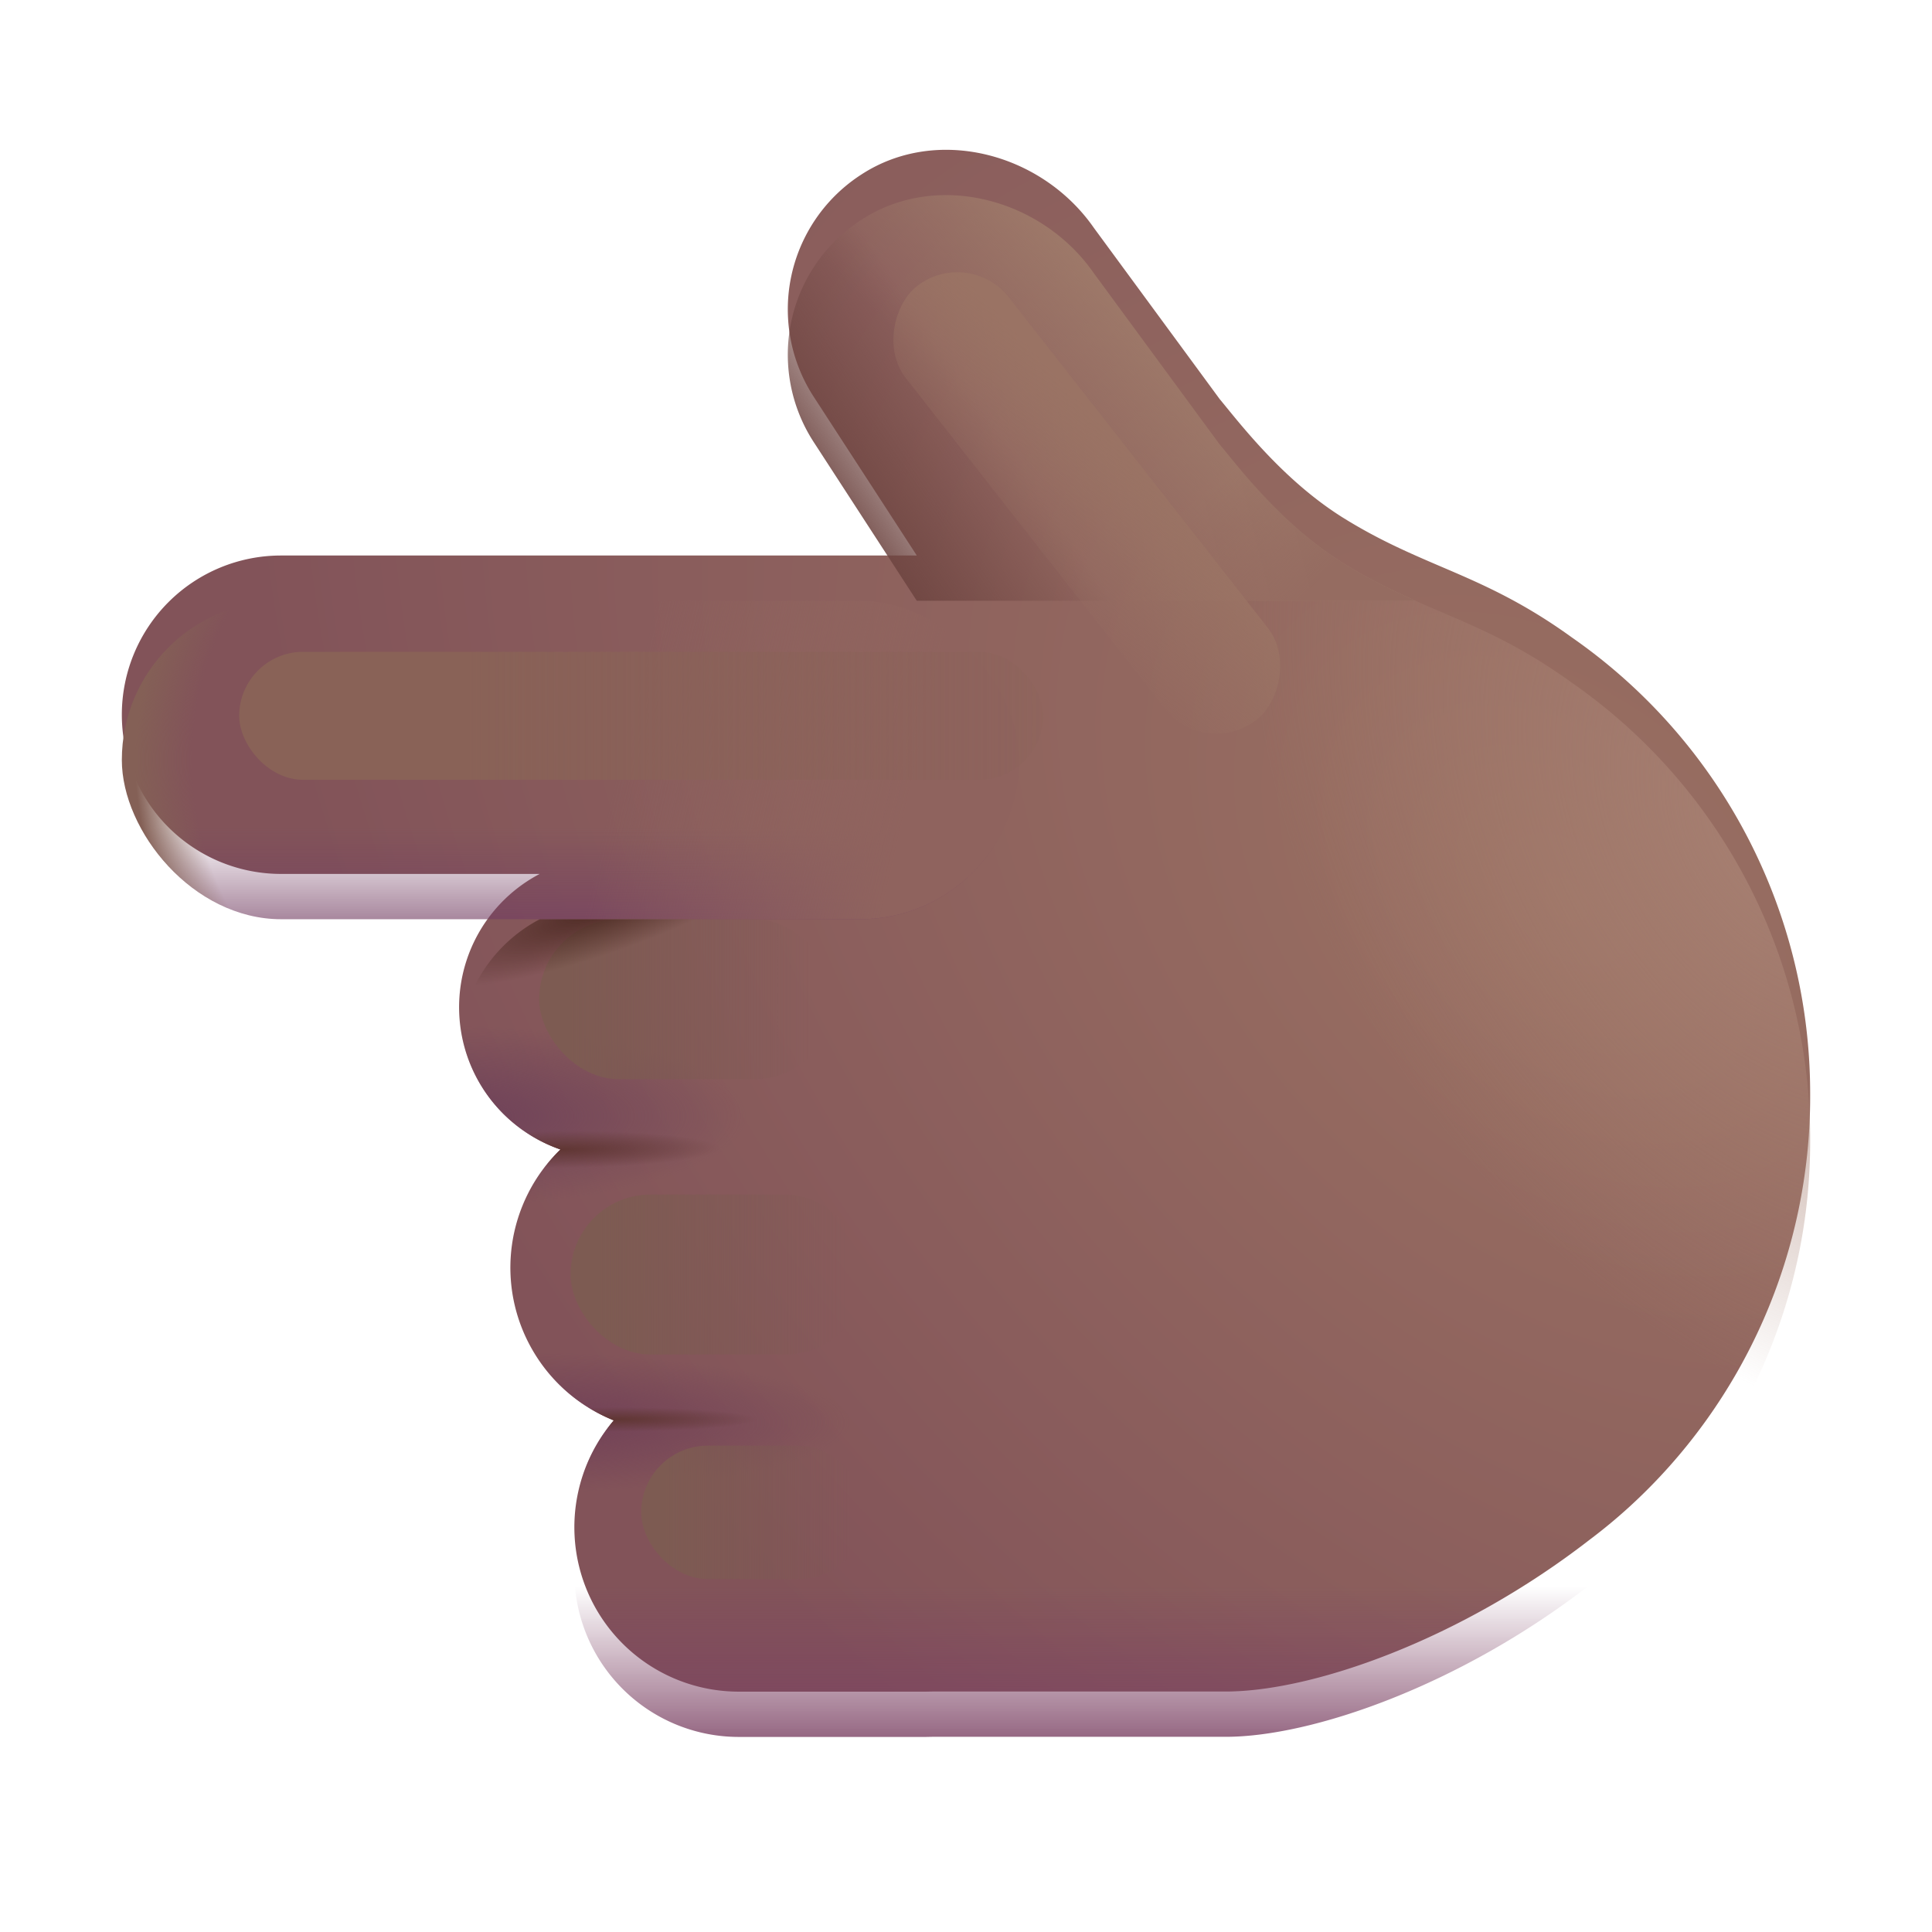 <svg xmlns="http://www.w3.org/2000/svg" fill="none" viewBox="0 0 32 32"><g filter="url(#backhand-index-pointing-left-medium-dark_svg__a)"><path fill="url(#backhand-index-pointing-left-medium-dark_svg__b)" d="M18.12 4.527c-.86-1.24-2.597-1.702-3.849-.889a2.657 2.657 0 0 0-.781 3.703l1.695 2.61H4.655a2.637 2.637 0 0 0 0 5.274h4.284a2.493 2.493 0 0 0 .344 4.564 2.724 2.724 0 0 0 .884 4.487 2.723 2.723 0 0 0 2.07 4.493h3.102l.104-.002h4.859c1.431 0 3.878-.849 6.022-2.51a9 9 0 0 0 .65-.537 9.2 9.2 0 0 0 3.008-6.833 9.2 9.2 0 0 0-3.944-7.577c-.833-.603-1.507-.892-2.176-1.178-.513-.22-1.023-.439-1.601-.797-.913-.566-1.59-1.4-1.969-1.865l-.08-.098v.002z"/><path fill="url(#backhand-index-pointing-left-medium-dark_svg__c)" d="M18.12 4.527c-.86-1.24-2.597-1.702-3.849-.889a2.657 2.657 0 0 0-.781 3.703l1.695 2.61H4.655a2.637 2.637 0 0 0 0 5.274h4.284a2.493 2.493 0 0 0 .344 4.564 2.724 2.724 0 0 0 .884 4.487 2.723 2.723 0 0 0 2.07 4.493h3.102l.104-.002h4.859c1.431 0 3.878-.849 6.022-2.51a9 9 0 0 0 .65-.537 9.2 9.2 0 0 0 3.008-6.833 9.2 9.2 0 0 0-3.944-7.577c-.833-.603-1.507-.892-2.176-1.178-.513-.22-1.023-.439-1.601-.797-.913-.566-1.59-1.4-1.969-1.865l-.08-.098v.002z"/><path fill="url(#backhand-index-pointing-left-medium-dark_svg__d)" d="M18.12 4.527c-.86-1.24-2.597-1.702-3.849-.889a2.657 2.657 0 0 0-.781 3.703l1.695 2.61H4.655a2.637 2.637 0 0 0 0 5.274h4.284a2.493 2.493 0 0 0 .344 4.564 2.724 2.724 0 0 0 .884 4.487 2.723 2.723 0 0 0 2.07 4.493h3.102l.104-.002h4.859c1.431 0 3.878-.849 6.022-2.51a9 9 0 0 0 .65-.537 9.2 9.2 0 0 0 3.008-6.833 9.2 9.2 0 0 0-3.944-7.577c-.833-.603-1.507-.892-2.176-1.178-.513-.22-1.023-.439-1.601-.797-.913-.566-1.59-1.4-1.969-1.865l-.08-.098v.002z"/><path fill="url(#backhand-index-pointing-left-medium-dark_svg__e)" d="M18.12 4.527c-.86-1.24-2.597-1.702-3.849-.889a2.657 2.657 0 0 0-.781 3.703l1.695 2.61H4.655a2.637 2.637 0 0 0 0 5.274h4.284a2.493 2.493 0 0 0 .344 4.564 2.724 2.724 0 0 0 .884 4.487 2.723 2.723 0 0 0 2.07 4.493h3.102l.104-.002h4.859c1.431 0 3.878-.849 6.022-2.51a9 9 0 0 0 .65-.537 9.2 9.2 0 0 0 3.008-6.833 9.2 9.2 0 0 0-3.944-7.577c-.833-.603-1.507-.892-2.176-1.178-.513-.22-1.023-.439-1.601-.797-.913-.566-1.59-1.4-1.969-1.865l-.08-.098v.002z"/><path fill="url(#backhand-index-pointing-left-medium-dark_svg__f)" d="M18.12 4.527c-.86-1.24-2.597-1.702-3.849-.889a2.657 2.657 0 0 0-.781 3.703l1.695 2.61H4.655a2.637 2.637 0 0 0 0 5.274h4.284a2.493 2.493 0 0 0 .344 4.564 2.724 2.724 0 0 0 .884 4.487 2.723 2.723 0 0 0 2.07 4.493h3.102l.104-.002h4.859c1.431 0 3.878-.849 6.022-2.51a9 9 0 0 0 .65-.537 9.2 9.2 0 0 0 3.008-6.833 9.2 9.2 0 0 0-3.944-7.577c-.833-.603-1.507-.892-2.176-1.178-.513-.22-1.023-.439-1.601-.797-.913-.566-1.59-1.4-1.969-1.865l-.08-.098v.002z"/></g><path fill="url(#backhand-index-pointing-left-medium-dark_svg__g)" d="M18.12 4.527c-.86-1.24-2.597-1.702-3.849-.889a2.657 2.657 0 0 0-.781 3.703l1.695 2.61H4.655a2.637 2.637 0 0 0 0 5.274h4.284a2.493 2.493 0 0 0 .344 4.564 2.724 2.724 0 0 0 .884 4.487 2.723 2.723 0 0 0 2.07 4.493h3.102l.104-.002h4.859c1.431 0 3.878-.849 6.022-2.51a9 9 0 0 0 .65-.537 9.2 9.2 0 0 0 3.008-6.833 9.2 9.2 0 0 0-3.944-7.577c-.833-.603-1.507-.892-2.176-1.178-.513-.22-1.023-.439-1.601-.797-.913-.566-1.59-1.4-1.969-1.865l-.08-.098v.002z"/><path fill="url(#backhand-index-pointing-left-medium-dark_svg__h)" d="M18.12 4.527c-.86-1.24-2.597-1.702-3.849-.889a2.657 2.657 0 0 0-.781 3.703l1.695 2.61H4.655a2.637 2.637 0 0 0 0 5.274h4.284a2.493 2.493 0 0 0 .344 4.564 2.724 2.724 0 0 0 .884 4.487 2.723 2.723 0 0 0 2.07 4.493h3.102l.104-.002h4.859c1.431 0 3.878-.849 6.022-2.51a9 9 0 0 0 .65-.537 9.2 9.2 0 0 0 3.008-6.833 9.2 9.2 0 0 0-3.944-7.577c-.833-.603-1.507-.892-2.176-1.178-.513-.22-1.023-.439-1.601-.797-.913-.566-1.59-1.4-1.969-1.865l-.08-.098v.002z"/><rect width="14.864" height="5.274" x="2.018" y="9.951" fill="url(#backhand-index-pointing-left-medium-dark_svg__i)" rx="2.637"/><rect width="14.864" height="5.274" x="2.018" y="9.951" fill="url(#backhand-index-pointing-left-medium-dark_svg__j)" rx="2.637"/><rect width="14.864" height="5.274" x="2.018" y="9.951" fill="url(#backhand-index-pointing-left-medium-dark_svg__k)" rx="2.637"/><path fill="url(#backhand-index-pointing-left-medium-dark_svg__l)" d="M14.271 3.638c1.252-.813 2.988-.35 3.848.889l2.092 2.847v-.002l.078.094.003.004c.378.466 1.056 1.299 1.969 1.865.422.262.808.449 1.185.616h-8.261l-1.695-2.61a2.657 2.657 0 0 1 .781-3.703"/><path fill="url(#backhand-index-pointing-left-medium-dark_svg__m)" d="M14.271 3.638c1.252-.813 2.988-.35 3.848.889l2.092 2.847v-.002l.078.094.003.004c.378.466 1.056 1.299 1.969 1.865.422.262.808.449 1.185.616h-8.261l-1.695-2.61a2.657 2.657 0 0 1 .781-3.703"/><path fill="url(#backhand-index-pointing-left-medium-dark_svg__n)" d="M14.271 3.638c1.252-.813 2.988-.35 3.848.889l2.092 2.847v-.002l.078.094.003.004c.378.466 1.056 1.299 1.969 1.865.422.262.808.449 1.185.616h-8.261l-1.695-2.61a2.657 2.657 0 0 1 .781-3.703"/><g filter="url(#backhand-index-pointing-left-medium-dark_svg__o)"><rect width="13.315" height="2.12" x="3.962" y="10.796" fill="url(#backhand-index-pointing-left-medium-dark_svg__p)" rx="1.06"/></g><g filter="url(#backhand-index-pointing-left-medium-dark_svg__q)"><rect width="9.122" height="2.167" x="16.04" y="4.072" fill="url(#backhand-index-pointing-left-medium-dark_svg__r)" rx="1.083" transform="rotate(51.914 16.04 4.072)"/></g><g filter="url(#backhand-index-pointing-left-medium-dark_svg__s)"><rect width="4.885" height="2.65" x="8.93" y="15.225" fill="url(#backhand-index-pointing-left-medium-dark_svg__t)" rx="1.325"/></g><g filter="url(#backhand-index-pointing-left-medium-dark_svg__u)"><rect width="4.885" height="2.65" x="9.45" y="19.785" fill="url(#backhand-index-pointing-left-medium-dark_svg__v)" rx="1.325"/></g><g filter="url(#backhand-index-pointing-left-medium-dark_svg__w)"><rect width="3.715" height="2.211" x="10.62" y="23.944" fill="url(#backhand-index-pointing-left-medium-dark_svg__x)" rx="1.105"/></g><path fill="url(#backhand-index-pointing-left-medium-dark_svg__y)" d="M7.612 17.596h6.423v-2.37H8.939a2.49 2.49 0 0 0-1.327 2.37"/><defs><linearGradient id="backhand-index-pointing-left-medium-dark_svg__h" x1="17.67" x2="17.67" y1="29.41" y2="26.277" gradientUnits="userSpaceOnUse"><stop stop-color="#7B4163"/><stop offset="1" stop-color="#7B4163" stop-opacity="0"/></linearGradient><linearGradient id="backhand-index-pointing-left-medium-dark_svg__i" x1="7.46" x2="7.46" y1="16.163" y2="13.7" gradientUnits="userSpaceOnUse"><stop stop-color="#733E62"/><stop offset="1" stop-color="#733E62" stop-opacity="0"/></linearGradient><linearGradient id="backhand-index-pointing-left-medium-dark_svg__j" x1="14.585" x2="9.909" y1="15.225" y2="14.154" gradientUnits="userSpaceOnUse"><stop stop-color="#8F635E"/><stop offset="1" stop-color="#91665F" stop-opacity="0"/></linearGradient><linearGradient id="backhand-index-pointing-left-medium-dark_svg__l" x1="20.153" x2="17.653" y1="6.134" y2="8.509" gradientUnits="userSpaceOnUse"><stop stop-color="#9F7B6A"/><stop offset="1" stop-color="#9F7B6A" stop-opacity="0"/></linearGradient><linearGradient id="backhand-index-pointing-left-medium-dark_svg__m" x1="22.276" x2="20.166" y1="10.109" y2="8.047" gradientUnits="userSpaceOnUse"><stop offset=".223" stop-color="#956C61"/><stop offset="1" stop-color="#956C61" stop-opacity="0"/></linearGradient><linearGradient id="backhand-index-pointing-left-medium-dark_svg__n" x1="13.872" x2="16.61" y1="9.102" y2="7.237" gradientUnits="userSpaceOnUse"><stop offset=".05" stop-color="#6D4440"/><stop offset="1" stop-color="#6D4440" stop-opacity="0"/></linearGradient><linearGradient id="backhand-index-pointing-left-medium-dark_svg__p" x1="7.761" x2="19.953" y1="13.154" y2="13.154" gradientUnits="userSpaceOnUse"><stop stop-color="#896257"/><stop offset="1" stop-color="#8A6258" stop-opacity="0"/></linearGradient><linearGradient id="backhand-index-pointing-left-medium-dark_svg__r" x1="20.572" x2="20.801" y1="4.084" y2="6.729" gradientUnits="userSpaceOnUse"><stop stop-color="#9A7364"/><stop offset="1" stop-color="#9A7364" stop-opacity="0"/></linearGradient><linearGradient id="backhand-index-pointing-left-medium-dark_svg__t" x1="9.435" x2="13.478" y1="16.762" y2="16.762" gradientUnits="userSpaceOnUse"><stop stop-color="#7D5B52"/><stop offset="1" stop-color="#7D5B52" stop-opacity="0"/></linearGradient><linearGradient id="backhand-index-pointing-left-medium-dark_svg__v" x1="9.955" x2="13.998" y1="21.322" y2="21.322" gradientUnits="userSpaceOnUse"><stop stop-color="#7D5B52"/><stop offset="1" stop-color="#7D5B52" stop-opacity="0"/></linearGradient><linearGradient id="backhand-index-pointing-left-medium-dark_svg__x" x1="11.004" x2="14.078" y1="25.226" y2="25.226" gradientUnits="userSpaceOnUse"><stop stop-color="#7D5B52"/><stop offset="1" stop-color="#7D5B52" stop-opacity="0"/></linearGradient><radialGradient id="backhand-index-pointing-left-medium-dark_svg__b" cx="0" cy="0" r="1" gradientTransform="matrix(-12.162 12.465 -18.523 -18.072 25.943 15.555)" gradientUnits="userSpaceOnUse"><stop stop-color="#9A7162"/><stop offset="1" stop-color="#825359"/></radialGradient><radialGradient id="backhand-index-pointing-left-medium-dark_svg__c" cx="0" cy="0" r="1" gradientTransform="matrix(6.52 0 0 1.96 7.375 19.236)" gradientUnits="userSpaceOnUse"><stop stop-color="#6E4159"/><stop offset=".763" stop-color="#6E4159" stop-opacity="0"/></radialGradient><radialGradient id="backhand-index-pointing-left-medium-dark_svg__d" cx="0" cy="0" r="1" gradientTransform="matrix(7.08 0 0 1.52 8.695 24.315)" gradientUnits="userSpaceOnUse"><stop stop-color="#703F57"/><stop offset=".763" stop-color="#703F57" stop-opacity="0"/></radialGradient><radialGradient id="backhand-index-pointing-left-medium-dark_svg__e" cx="0" cy="0" r="1" gradientTransform="matrix(2.651 -.024 .003 .309 9.27 19.79)" gradientUnits="userSpaceOnUse"><stop stop-color="#603633"/><stop offset="1" stop-color="#603633" stop-opacity="0"/></radialGradient><radialGradient id="backhand-index-pointing-left-medium-dark_svg__f" cx="0" cy="0" r="1" gradientTransform="matrix(2.375 0 0 .203 10.169 24.259)" gradientUnits="userSpaceOnUse"><stop stop-color="#603633"/><stop offset="1" stop-color="#603633" stop-opacity="0"/></radialGradient><radialGradient id="backhand-index-pointing-left-medium-dark_svg__g" cx="0" cy="0" r="1" gradientTransform="rotate(145.125 12.64 11.558)scale(7.542 11.153)" gradientUnits="userSpaceOnUse"><stop stop-color="#A78072"/><stop offset="1" stop-color="#A78072" stop-opacity="0"/></radialGradient><radialGradient id="backhand-index-pointing-left-medium-dark_svg__k" cx="0" cy="0" r="1" gradientTransform="matrix(-8.821 0 0 -7.024 11.066 12.588)" gradientUnits="userSpaceOnUse"><stop offset=".893" stop-color="#846056" stop-opacity="0"/><stop offset="1" stop-color="#846056"/></radialGradient><radialGradient id="backhand-index-pointing-left-medium-dark_svg__y" cx="0" cy="0" r="1" gradientTransform="matrix(-3.28 1.22 -.276 -.743 10.215 14.916)" gradientUnits="userSpaceOnUse"><stop stop-color="#47251D"/><stop offset="1" stop-color="#47251D" stop-opacity="0"/></radialGradient><filter id="backhand-index-pointing-left-medium-dark_svg__a" width="27.964" height="26.287" x="2.018" y="2.482" color-interpolation-filters="sRGB" filterUnits="userSpaceOnUse"><feFlood flood-opacity="0" result="BackgroundImageFix"/><feBlend in="SourceGraphic" in2="BackgroundImageFix" result="shape"/><feColorMatrix in="SourceAlpha" result="hardAlpha" values="0 0 0 0 0 0 0 0 0 0 0 0 0 0 0 0 0 0 127 0"/><feOffset dy="-.75"/><feGaussianBlur stdDeviation="1"/><feComposite in2="hardAlpha" k2="-1" k3="1" operator="arithmetic"/><feColorMatrix values="0 0 0 0 0.459 0 0 0 0 0.31 0 0 0 0 0.278 0 0 0 1 0"/><feBlend in2="shape" result="effect1_innerShadow_20020_2732"/></filter><filter id="backhand-index-pointing-left-medium-dark_svg__o" width="16.315" height="5.12" x="2.462" y="9.296" color-interpolation-filters="sRGB" filterUnits="userSpaceOnUse"><feFlood flood-opacity="0" result="BackgroundImageFix"/><feBlend in="SourceGraphic" in2="BackgroundImageFix" result="shape"/><feGaussianBlur result="effect1_foregroundBlur_20020_2732" stdDeviation=".75"/></filter><filter id="backhand-index-pointing-left-medium-dark_svg__q" width="9.457" height="10.641" x="13.272" y="3.009" color-interpolation-filters="sRGB" filterUnits="userSpaceOnUse"><feFlood flood-opacity="0" result="BackgroundImageFix"/><feBlend in="SourceGraphic" in2="BackgroundImageFix" result="shape"/><feGaussianBlur result="effect1_foregroundBlur_20020_2732" stdDeviation=".75"/></filter><filter id="backhand-index-pointing-left-medium-dark_svg__s" width="6.885" height="4.65" x="7.93" y="14.225" color-interpolation-filters="sRGB" filterUnits="userSpaceOnUse"><feFlood flood-opacity="0" result="BackgroundImageFix"/><feBlend in="SourceGraphic" in2="BackgroundImageFix" result="shape"/><feGaussianBlur result="effect1_foregroundBlur_20020_2732" stdDeviation=".5"/></filter><filter id="backhand-index-pointing-left-medium-dark_svg__u" width="6.885" height="4.65" x="8.45" y="18.785" color-interpolation-filters="sRGB" filterUnits="userSpaceOnUse"><feFlood flood-opacity="0" result="BackgroundImageFix"/><feBlend in="SourceGraphic" in2="BackgroundImageFix" result="shape"/><feGaussianBlur result="effect1_foregroundBlur_20020_2732" stdDeviation=".5"/></filter><filter id="backhand-index-pointing-left-medium-dark_svg__w" width="5.715" height="4.211" x="9.62" y="22.944" color-interpolation-filters="sRGB" filterUnits="userSpaceOnUse"><feFlood flood-opacity="0" result="BackgroundImageFix"/><feBlend in="SourceGraphic" in2="BackgroundImageFix" result="shape"/><feGaussianBlur result="effect1_foregroundBlur_20020_2732" stdDeviation=".5"/></filter></defs></svg>